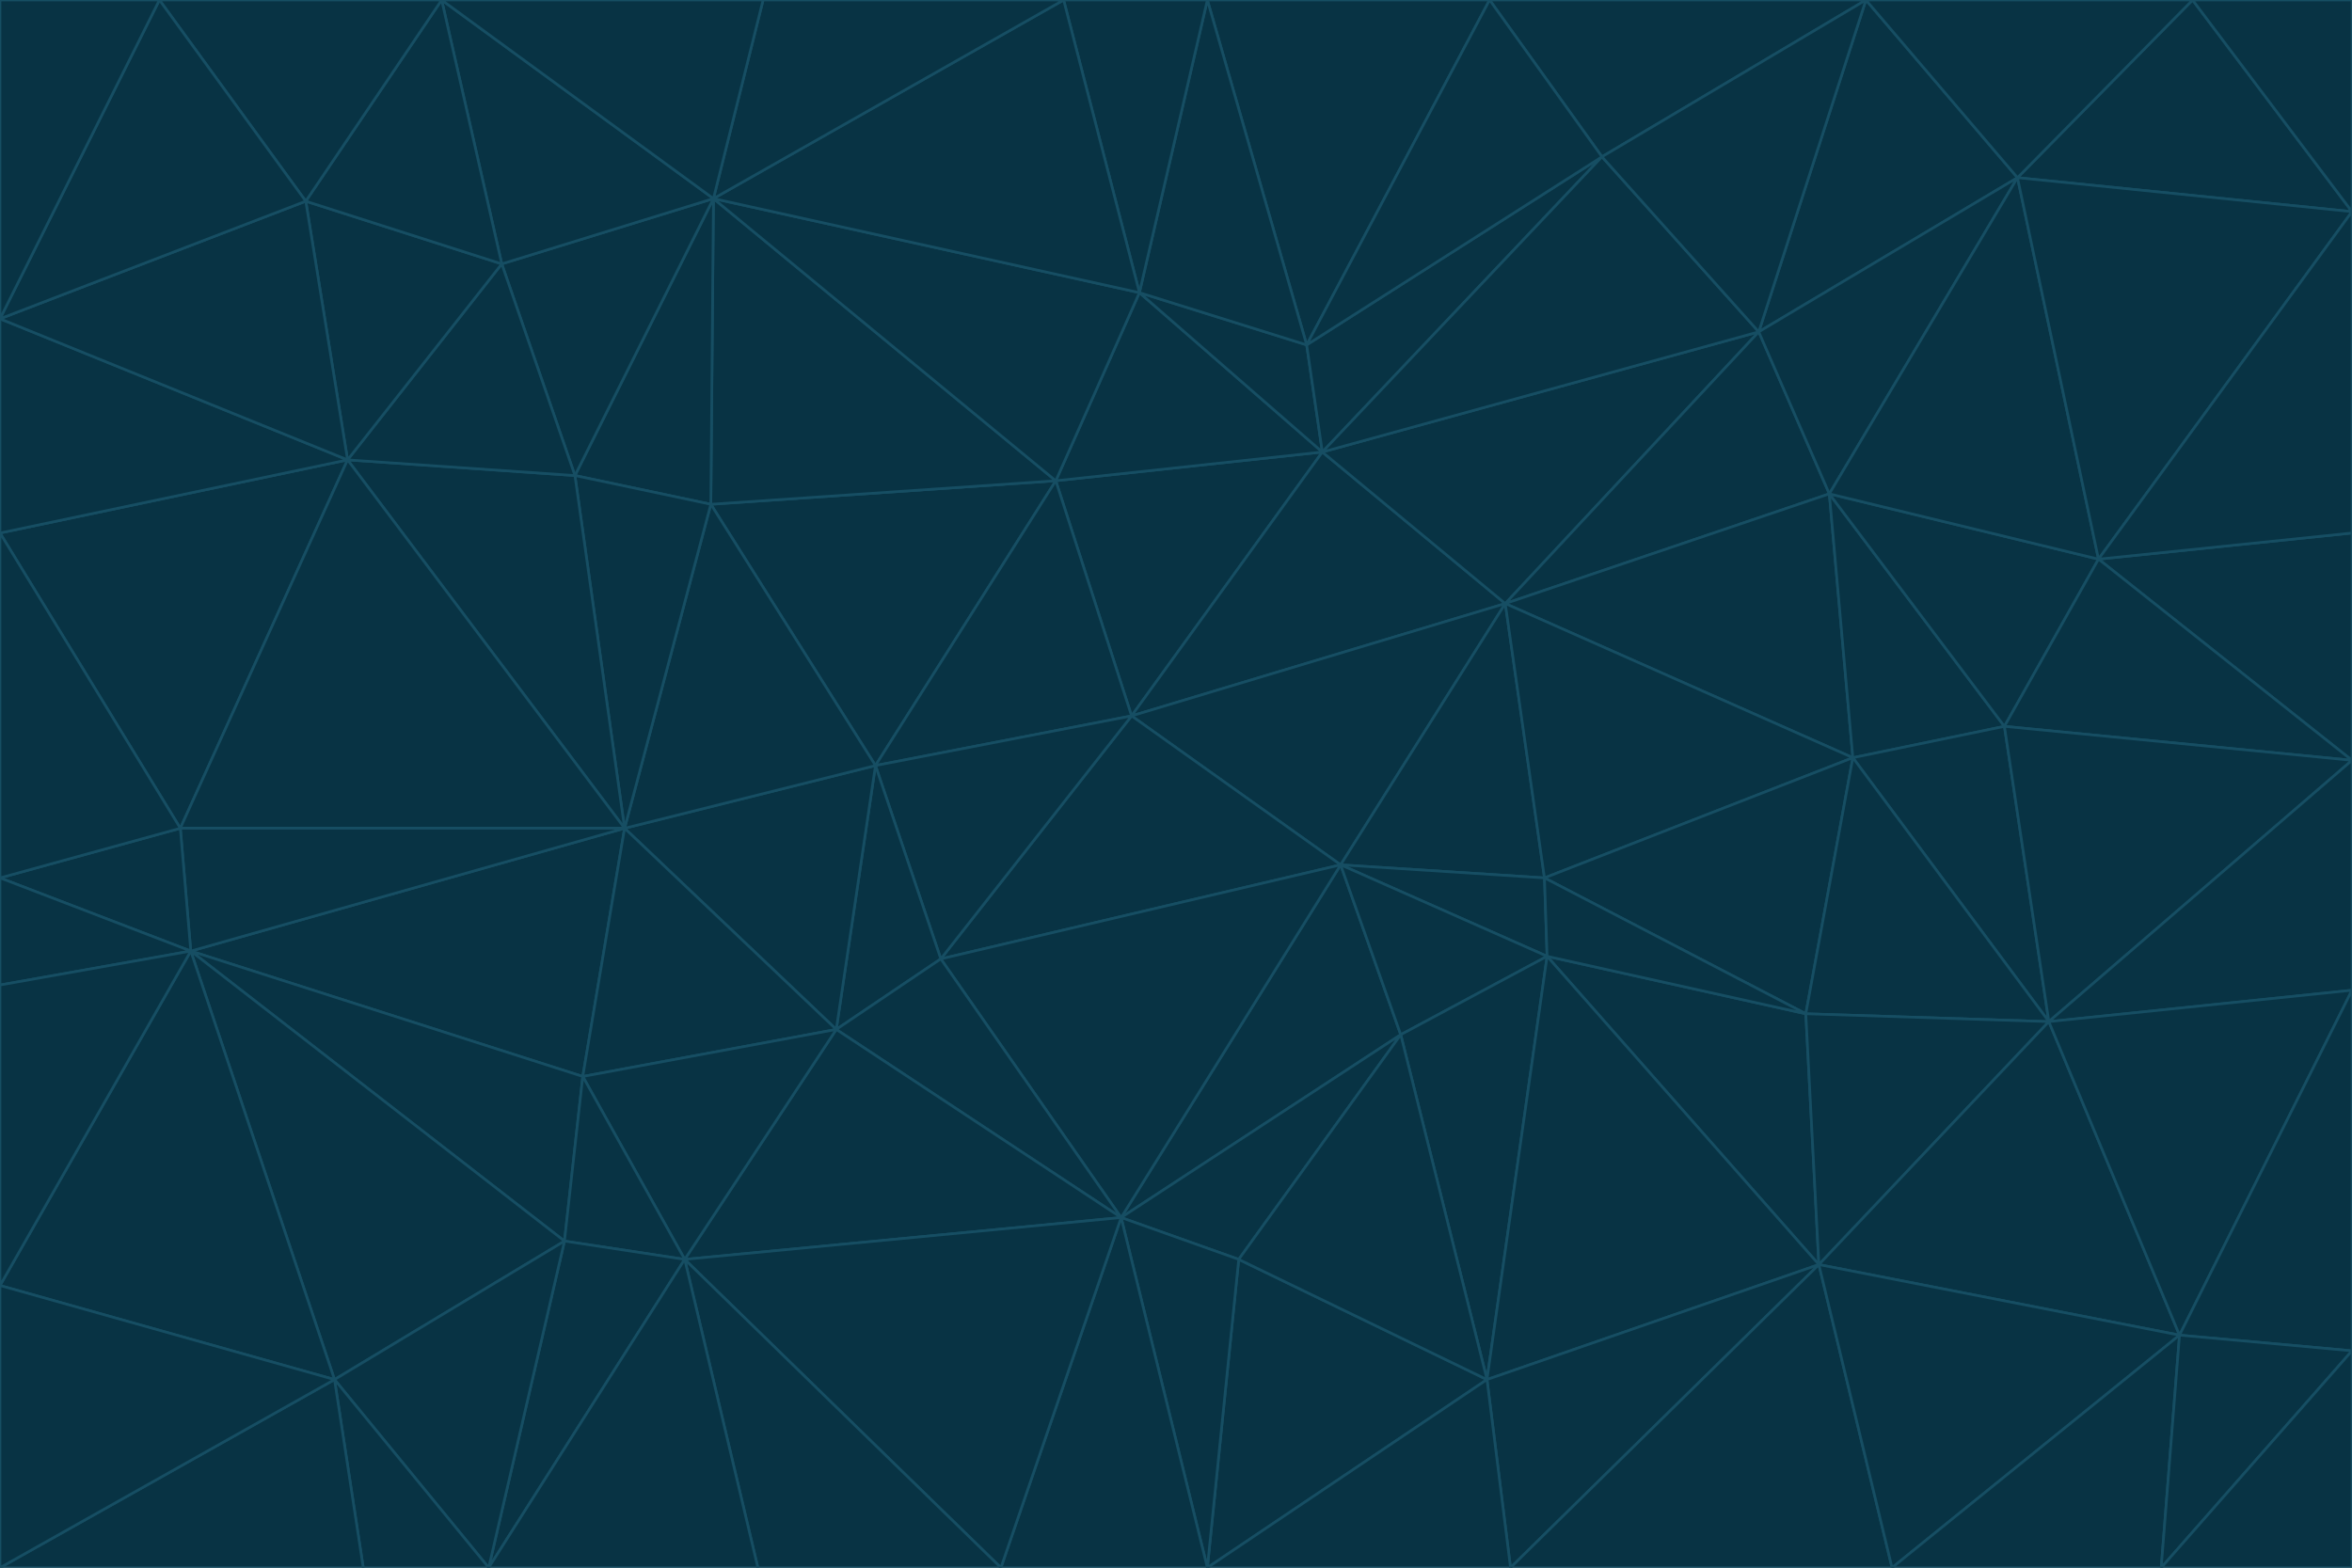 <svg id="visual" viewBox="0 0 900 600" width="900" height="600" xmlns="http://www.w3.org/2000/svg" xmlns:xlink="http://www.w3.org/1999/xlink" version="1.1"><g stroke-width="1" stroke-linejoin="bevel"><path d="M433 274L506 173L404 184Z" fill="#083344" stroke="#164e63"></path><path d="M506 173L436 112L404 184Z" fill="#083344" stroke="#164e63"></path><path d="M500 132L436 112L506 173Z" fill="#083344" stroke="#164e63"></path><path d="M433 274L576 231L506 173Z" fill="#083344" stroke="#164e63"></path><path d="M506 173L613 60L500 132Z" fill="#083344" stroke="#164e63"></path><path d="M433 274L513 331L576 231Z" fill="#083344" stroke="#164e63"></path><path d="M272 193L335 293L404 184Z" fill="#083344" stroke="#164e63"></path><path d="M404 184L335 293L433 274Z" fill="#083344" stroke="#164e63"></path><path d="M433 274L360 367L513 331Z" fill="#083344" stroke="#164e63"></path><path d="M513 331L591 336L576 231Z" fill="#083344" stroke="#164e63"></path><path d="M335 293L360 367L433 274Z" fill="#083344" stroke="#164e63"></path><path d="M513 331L592 366L591 336Z" fill="#083344" stroke="#164e63"></path><path d="M273 76L272 193L404 184Z" fill="#083344" stroke="#164e63"></path><path d="M335 293L320 394L360 367Z" fill="#083344" stroke="#164e63"></path><path d="M429 466L536 396L513 331Z" fill="#083344" stroke="#164e63"></path><path d="M536 396L592 366L513 331Z" fill="#083344" stroke="#164e63"></path><path d="M570 0L462 0L500 132Z" fill="#083344" stroke="#164e63"></path><path d="M500 132L462 0L436 112Z" fill="#083344" stroke="#164e63"></path><path d="M436 112L273 76L404 184Z" fill="#083344" stroke="#164e63"></path><path d="M673 127L506 173L576 231Z" fill="#083344" stroke="#164e63"></path><path d="M673 127L613 60L506 173Z" fill="#083344" stroke="#164e63"></path><path d="M673 127L576 231L700 189Z" fill="#083344" stroke="#164e63"></path><path d="M462 0L407 0L436 112Z" fill="#083344" stroke="#164e63"></path><path d="M239 317L320 394L335 293Z" fill="#083344" stroke="#164e63"></path><path d="M360 367L429 466L513 331Z" fill="#083344" stroke="#164e63"></path><path d="M700 189L576 231L709 290Z" fill="#083344" stroke="#164e63"></path><path d="M407 0L273 76L436 112Z" fill="#083344" stroke="#164e63"></path><path d="M273 76L220 182L272 193Z" fill="#083344" stroke="#164e63"></path><path d="M272 193L239 317L335 293Z" fill="#083344" stroke="#164e63"></path><path d="M220 182L239 317L272 193Z" fill="#083344" stroke="#164e63"></path><path d="M709 290L576 231L591 336Z" fill="#083344" stroke="#164e63"></path><path d="M714 0L570 0L613 60Z" fill="#083344" stroke="#164e63"></path><path d="M613 60L570 0L500 132Z" fill="#083344" stroke="#164e63"></path><path d="M320 394L429 466L360 367Z" fill="#083344" stroke="#164e63"></path><path d="M696 484L691 388L592 366Z" fill="#083344" stroke="#164e63"></path><path d="M691 388L709 290L591 336Z" fill="#083344" stroke="#164e63"></path><path d="M429 466L474 482L536 396Z" fill="#083344" stroke="#164e63"></path><path d="M592 366L691 388L591 336Z" fill="#083344" stroke="#164e63"></path><path d="M407 0L292 0L273 76Z" fill="#083344" stroke="#164e63"></path><path d="M273 76L192 101L220 182Z" fill="#083344" stroke="#164e63"></path><path d="M569 528L592 366L536 396Z" fill="#083344" stroke="#164e63"></path><path d="M169 0L192 101L273 76Z" fill="#083344" stroke="#164e63"></path><path d="M73 364L223 412L239 317Z" fill="#083344" stroke="#164e63"></path><path d="M239 317L223 412L320 394Z" fill="#083344" stroke="#164e63"></path><path d="M320 394L262 482L429 466Z" fill="#083344" stroke="#164e63"></path><path d="M462 600L569 528L474 482Z" fill="#083344" stroke="#164e63"></path><path d="M133 176L239 317L220 182Z" fill="#083344" stroke="#164e63"></path><path d="M709 290L767 278L700 189Z" fill="#083344" stroke="#164e63"></path><path d="M772 68L714 0L673 127Z" fill="#083344" stroke="#164e63"></path><path d="M784 391L767 278L709 290Z" fill="#083344" stroke="#164e63"></path><path d="M192 101L133 176L220 182Z" fill="#083344" stroke="#164e63"></path><path d="M462 600L474 482L429 466Z" fill="#083344" stroke="#164e63"></path><path d="M474 482L569 528L536 396Z" fill="#083344" stroke="#164e63"></path><path d="M223 412L262 482L320 394Z" fill="#083344" stroke="#164e63"></path><path d="M772 68L673 127L700 189Z" fill="#083344" stroke="#164e63"></path><path d="M673 127L714 0L613 60Z" fill="#083344" stroke="#164e63"></path><path d="M767 278L803 214L700 189Z" fill="#083344" stroke="#164e63"></path><path d="M803 214L772 68L700 189Z" fill="#083344" stroke="#164e63"></path><path d="M73 364L216 475L223 412Z" fill="#083344" stroke="#164e63"></path><path d="M223 412L216 475L262 482Z" fill="#083344" stroke="#164e63"></path><path d="M569 528L696 484L592 366Z" fill="#083344" stroke="#164e63"></path><path d="M691 388L784 391L709 290Z" fill="#083344" stroke="#164e63"></path><path d="M900 291L900 204L803 214Z" fill="#083344" stroke="#164e63"></path><path d="M192 101L117 77L133 176Z" fill="#083344" stroke="#164e63"></path><path d="M292 0L169 0L273 76Z" fill="#083344" stroke="#164e63"></path><path d="M696 484L784 391L691 388Z" fill="#083344" stroke="#164e63"></path><path d="M169 0L117 77L192 101Z" fill="#083344" stroke="#164e63"></path><path d="M383 600L462 600L429 466Z" fill="#083344" stroke="#164e63"></path><path d="M569 528L578 600L696 484Z" fill="#083344" stroke="#164e63"></path><path d="M383 600L429 466L262 482Z" fill="#083344" stroke="#164e63"></path><path d="M290 600L383 600L262 482Z" fill="#083344" stroke="#164e63"></path><path d="M462 600L578 600L569 528Z" fill="#083344" stroke="#164e63"></path><path d="M0 204L69 317L133 176Z" fill="#083344" stroke="#164e63"></path><path d="M133 176L69 317L239 317Z" fill="#083344" stroke="#164e63"></path><path d="M69 317L73 364L239 317Z" fill="#083344" stroke="#164e63"></path><path d="M187 600L262 482L216 475Z" fill="#083344" stroke="#164e63"></path><path d="M187 600L290 600L262 482Z" fill="#083344" stroke="#164e63"></path><path d="M900 81L839 0L772 68Z" fill="#083344" stroke="#164e63"></path><path d="M772 68L839 0L714 0Z" fill="#083344" stroke="#164e63"></path><path d="M900 81L772 68L803 214Z" fill="#083344" stroke="#164e63"></path><path d="M900 291L803 214L767 278Z" fill="#083344" stroke="#164e63"></path><path d="M784 391L900 291L767 278Z" fill="#083344" stroke="#164e63"></path><path d="M900 379L900 291L784 391Z" fill="#083344" stroke="#164e63"></path><path d="M834 511L784 391L696 484Z" fill="#083344" stroke="#164e63"></path><path d="M169 0L61 0L117 77Z" fill="#083344" stroke="#164e63"></path><path d="M0 122L0 204L133 176Z" fill="#083344" stroke="#164e63"></path><path d="M73 364L128 528L216 475Z" fill="#083344" stroke="#164e63"></path><path d="M0 122L133 176L117 77Z" fill="#083344" stroke="#164e63"></path><path d="M69 317L0 336L73 364Z" fill="#083344" stroke="#164e63"></path><path d="M73 364L0 492L128 528Z" fill="#083344" stroke="#164e63"></path><path d="M900 204L900 81L803 214Z" fill="#083344" stroke="#164e63"></path><path d="M578 600L724 600L696 484Z" fill="#083344" stroke="#164e63"></path><path d="M61 0L0 122L117 77Z" fill="#083344" stroke="#164e63"></path><path d="M834 511L900 379L784 391Z" fill="#083344" stroke="#164e63"></path><path d="M128 528L187 600L216 475Z" fill="#083344" stroke="#164e63"></path><path d="M0 204L0 336L69 317Z" fill="#083344" stroke="#164e63"></path><path d="M724 600L834 511L696 484Z" fill="#083344" stroke="#164e63"></path><path d="M0 336L0 377L73 364Z" fill="#083344" stroke="#164e63"></path><path d="M128 528L139 600L187 600Z" fill="#083344" stroke="#164e63"></path><path d="M900 81L900 0L839 0Z" fill="#083344" stroke="#164e63"></path><path d="M0 600L139 600L128 528Z" fill="#083344" stroke="#164e63"></path><path d="M61 0L0 0L0 122Z" fill="#083344" stroke="#164e63"></path><path d="M724 600L827 600L834 511Z" fill="#083344" stroke="#164e63"></path><path d="M834 511L900 517L900 379Z" fill="#083344" stroke="#164e63"></path><path d="M827 600L900 517L834 511Z" fill="#083344" stroke="#164e63"></path><path d="M0 377L0 492L73 364Z" fill="#083344" stroke="#164e63"></path><path d="M827 600L900 600L900 517Z" fill="#083344" stroke="#164e63"></path><path d="M0 492L0 600L128 528Z" fill="#083344" stroke="#164e63"></path></g></svg>